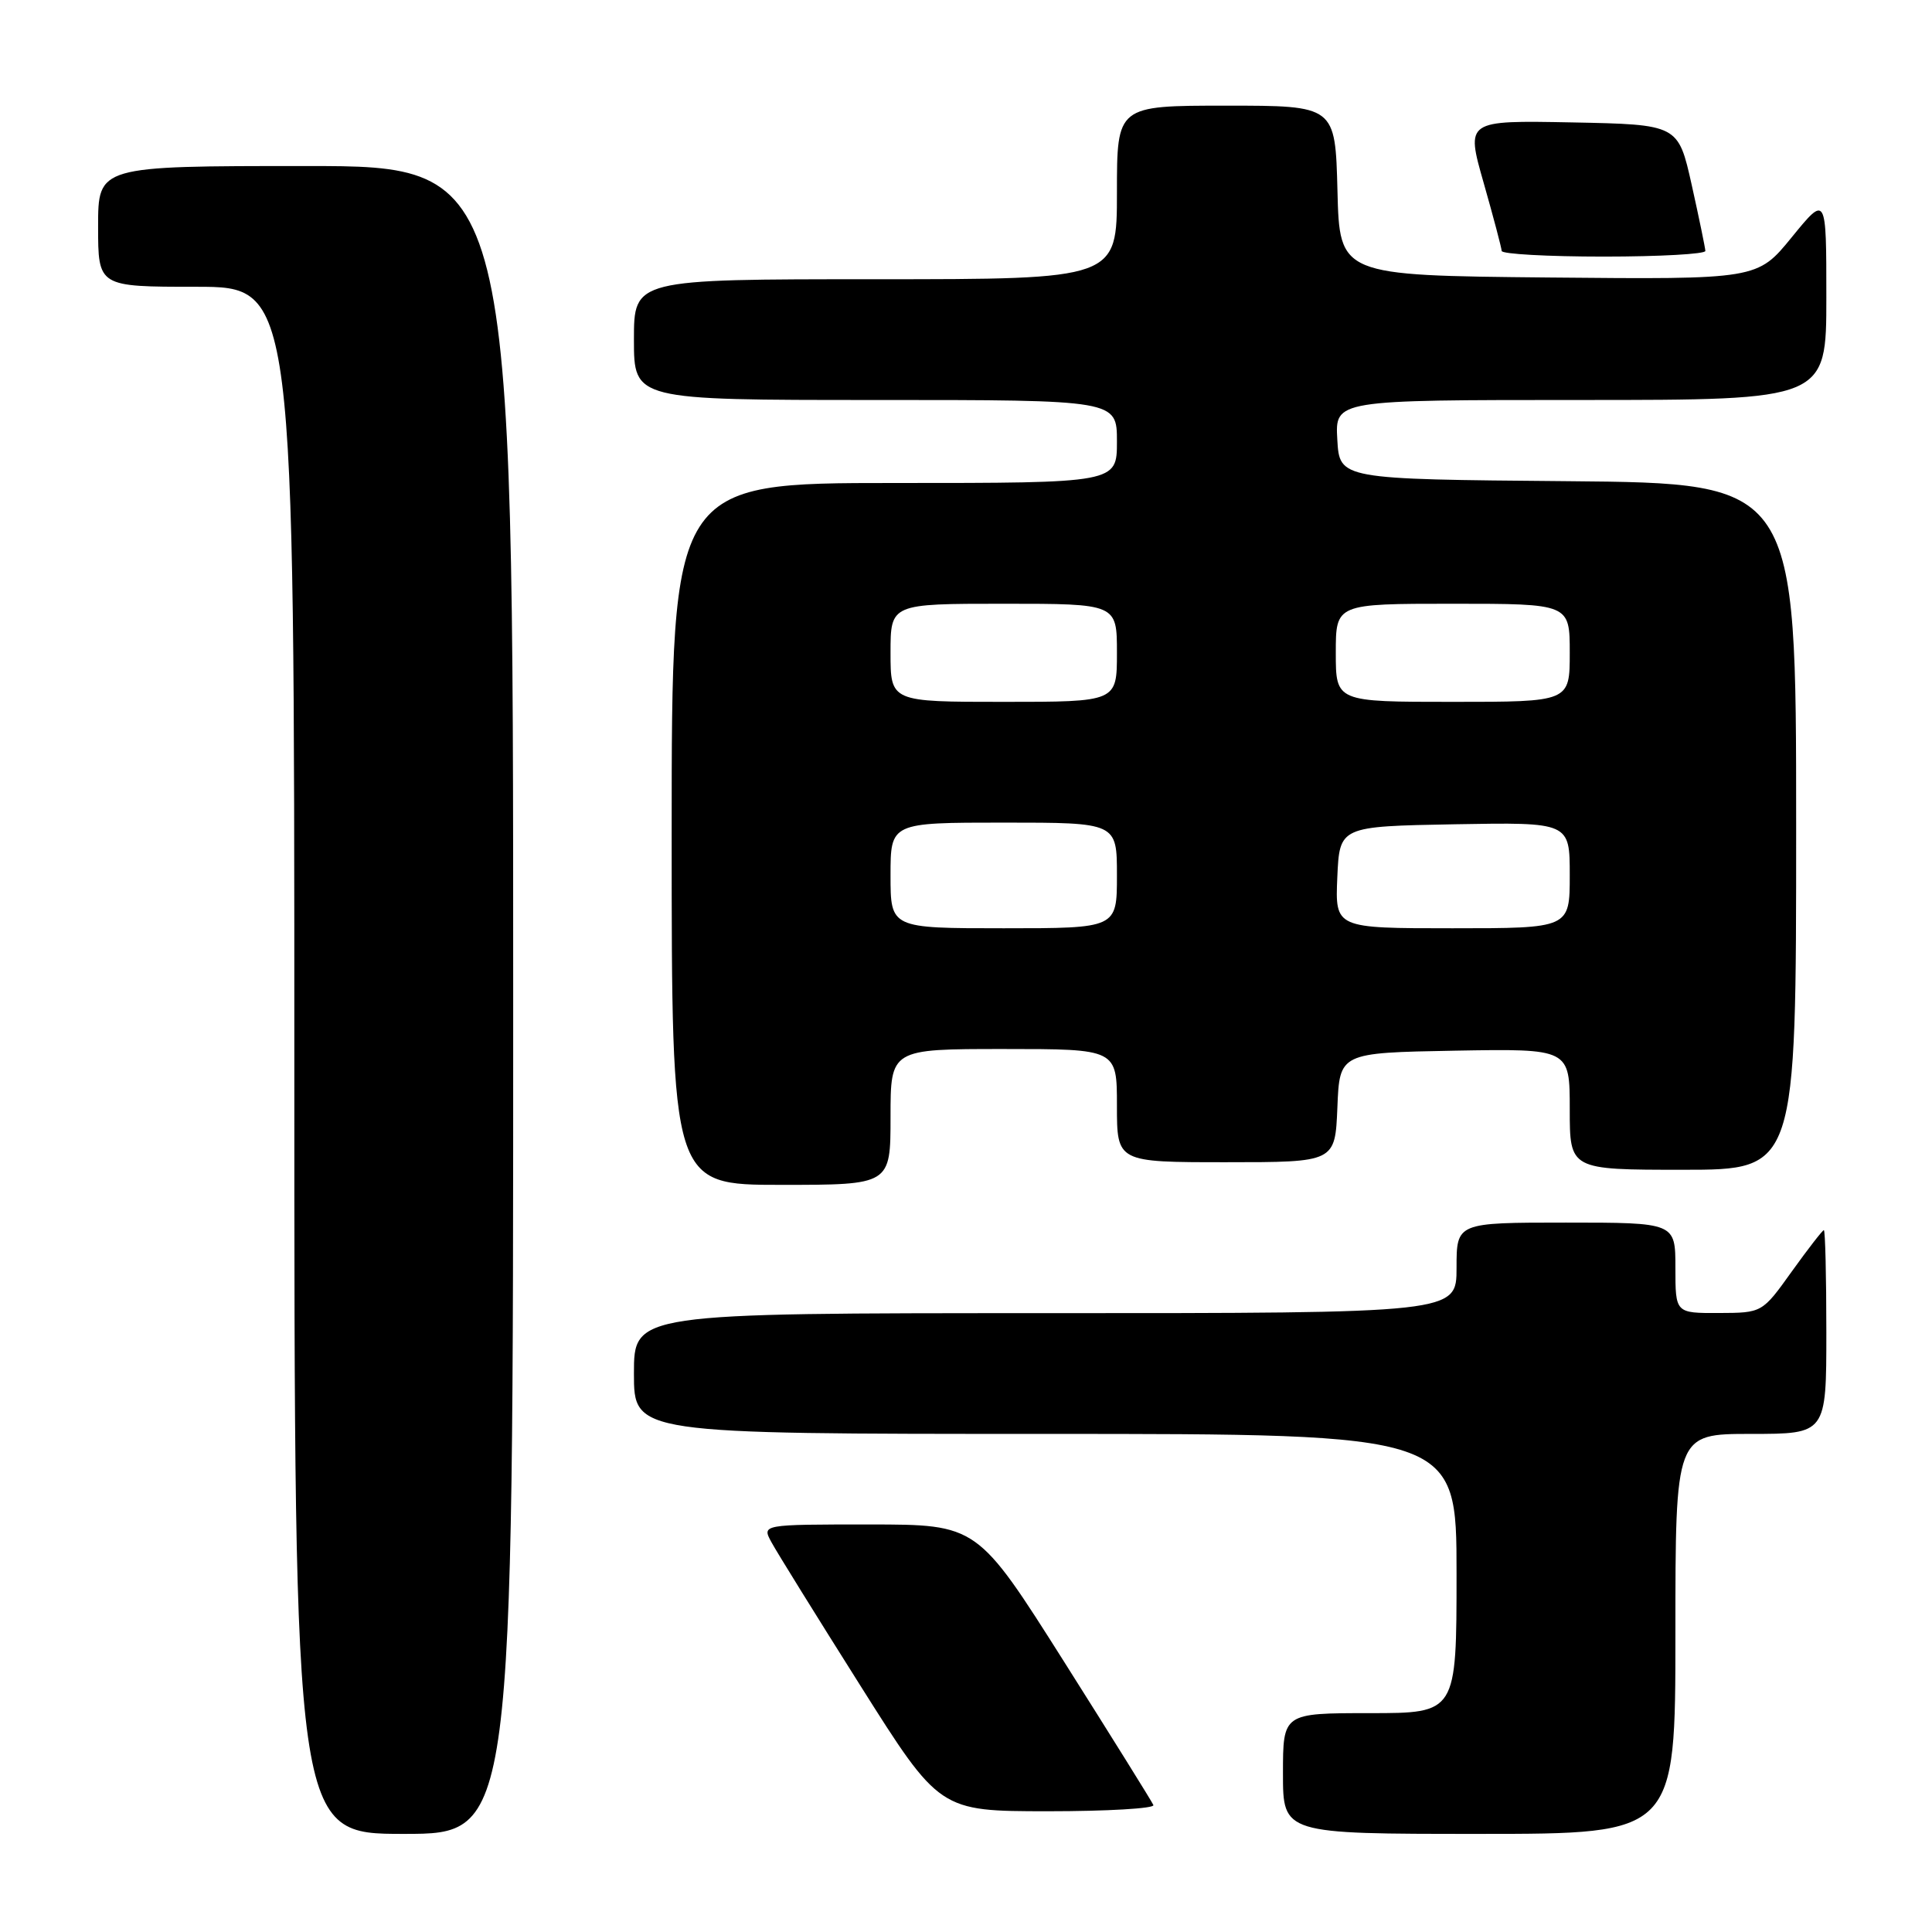 <?xml version="1.0" encoding="UTF-8" standalone="no"?>
<!DOCTYPE svg PUBLIC "-//W3C//DTD SVG 1.1//EN" "http://www.w3.org/Graphics/SVG/1.1/DTD/svg11.dtd" >
<svg xmlns="http://www.w3.org/2000/svg" xmlns:xlink="http://www.w3.org/1999/xlink" version="1.1" viewBox="0 0 256 256">
 <g >
 <path fill="currentColor"
d=" M 68.00 132.50 C 68.00 22.00 68.00 22.00 40.50 22.00 C 13.00 22.00 13.00 22.00 13.00 30.00 C 13.00 38.00 13.00 38.00 26.00 38.00 C 39.00 38.00 39.00 38.00 39.00 140.50 C 39.00 243.00 39.00 243.00 53.50 243.00 C 68.00 243.00 68.00 243.00 68.00 132.50 Z  M 222.00 216.50 C 222.00 190.00 222.00 190.00 232.00 190.00 C 242.00 190.00 242.00 190.00 242.00 176.50 C 242.00 169.07 241.85 163.00 241.67 163.00 C 241.50 163.00 239.58 165.47 237.42 168.48 C 233.50 173.96 233.50 173.96 227.75 173.98 C 222.00 174.00 222.00 174.00 222.00 168.00 C 222.00 162.00 222.00 162.00 207.50 162.00 C 193.00 162.00 193.00 162.00 193.00 168.00 C 193.00 174.00 193.00 174.00 138.50 174.00 C 84.00 174.00 84.00 174.00 84.00 182.00 C 84.00 190.00 84.00 190.00 138.50 190.00 C 193.00 190.00 193.00 190.00 193.00 208.50 C 193.00 227.00 193.00 227.00 181.50 227.00 C 170.00 227.00 170.00 227.00 170.00 235.00 C 170.00 243.00 170.00 243.00 196.00 243.00 C 222.00 243.00 222.00 243.00 222.00 216.50 Z  M 152.83 239.18 C 152.65 238.74 147.32 230.19 141.00 220.19 C 129.50 202.01 129.50 202.01 115.22 202.00 C 100.94 202.00 100.94 202.00 102.22 204.35 C 102.92 205.65 108.22 214.19 114.00 223.35 C 124.50 239.99 124.50 239.99 138.83 240.00 C 146.72 240.00 153.02 239.63 152.83 239.18 Z  M 118.00 148.00 C 118.00 139.00 118.00 139.00 133.00 139.00 C 148.00 139.00 148.00 139.00 148.00 146.50 C 148.00 154.00 148.00 154.00 162.46 154.00 C 176.91 154.00 176.91 154.00 177.21 146.75 C 177.50 139.50 177.50 139.50 192.75 139.22 C 208.00 138.95 208.00 138.95 208.00 146.97 C 208.00 155.00 208.00 155.00 223.00 155.00 C 238.00 155.00 238.00 155.00 238.00 109.51 C 238.00 64.03 238.00 64.03 207.75 63.76 C 177.50 63.50 177.50 63.50 177.20 58.25 C 176.90 53.00 176.90 53.00 209.45 53.00 C 242.00 53.00 242.00 53.00 242.00 39.41 C 242.00 25.82 242.00 25.82 237.43 31.42 C 232.86 37.03 232.86 37.03 205.18 36.77 C 177.50 36.50 177.50 36.50 177.22 25.25 C 176.93 14.00 176.93 14.00 162.47 14.00 C 148.00 14.00 148.00 14.00 148.00 25.50 C 148.00 37.00 148.00 37.00 116.00 37.00 C 84.00 37.00 84.00 37.00 84.00 45.00 C 84.00 53.00 84.00 53.00 116.00 53.00 C 148.00 53.00 148.00 53.00 148.00 58.50 C 148.00 64.00 148.00 64.00 118.50 64.00 C 89.00 64.00 89.00 64.00 89.00 110.50 C 89.00 157.00 89.00 157.00 103.50 157.00 C 118.00 157.00 118.00 157.00 118.00 148.00 Z  M 225.97 33.25 C 225.95 32.84 225.14 28.90 224.16 24.50 C 222.37 16.50 222.37 16.50 208.30 16.22 C 194.23 15.95 194.23 15.95 196.59 24.22 C 197.89 28.78 198.96 32.84 198.98 33.25 C 198.99 33.66 205.07 34.00 212.50 34.00 C 219.93 34.00 225.99 33.66 225.97 33.25 Z  M 118.00 116.00 C 118.00 109.00 118.00 109.00 133.00 109.00 C 148.00 109.00 148.00 109.00 148.00 116.00 C 148.00 123.00 148.00 123.00 133.00 123.00 C 118.00 123.00 118.00 123.00 118.00 116.00 Z  M 177.20 116.25 C 177.50 109.50 177.50 109.50 192.75 109.22 C 208.00 108.95 208.00 108.95 208.00 115.97 C 208.00 123.00 208.00 123.00 192.45 123.00 C 176.91 123.00 176.91 123.00 177.20 116.25 Z  M 118.00 86.50 C 118.00 80.00 118.00 80.00 133.00 80.00 C 148.00 80.00 148.00 80.00 148.00 86.50 C 148.00 93.00 148.00 93.00 133.00 93.00 C 118.00 93.00 118.00 93.00 118.00 86.50 Z  M 177.00 86.50 C 177.00 80.00 177.00 80.00 192.50 80.00 C 208.00 80.00 208.00 80.00 208.00 86.50 C 208.00 93.00 208.00 93.00 192.50 93.00 C 177.00 93.00 177.00 93.00 177.00 86.50 Z "/>
</g>
</svg>